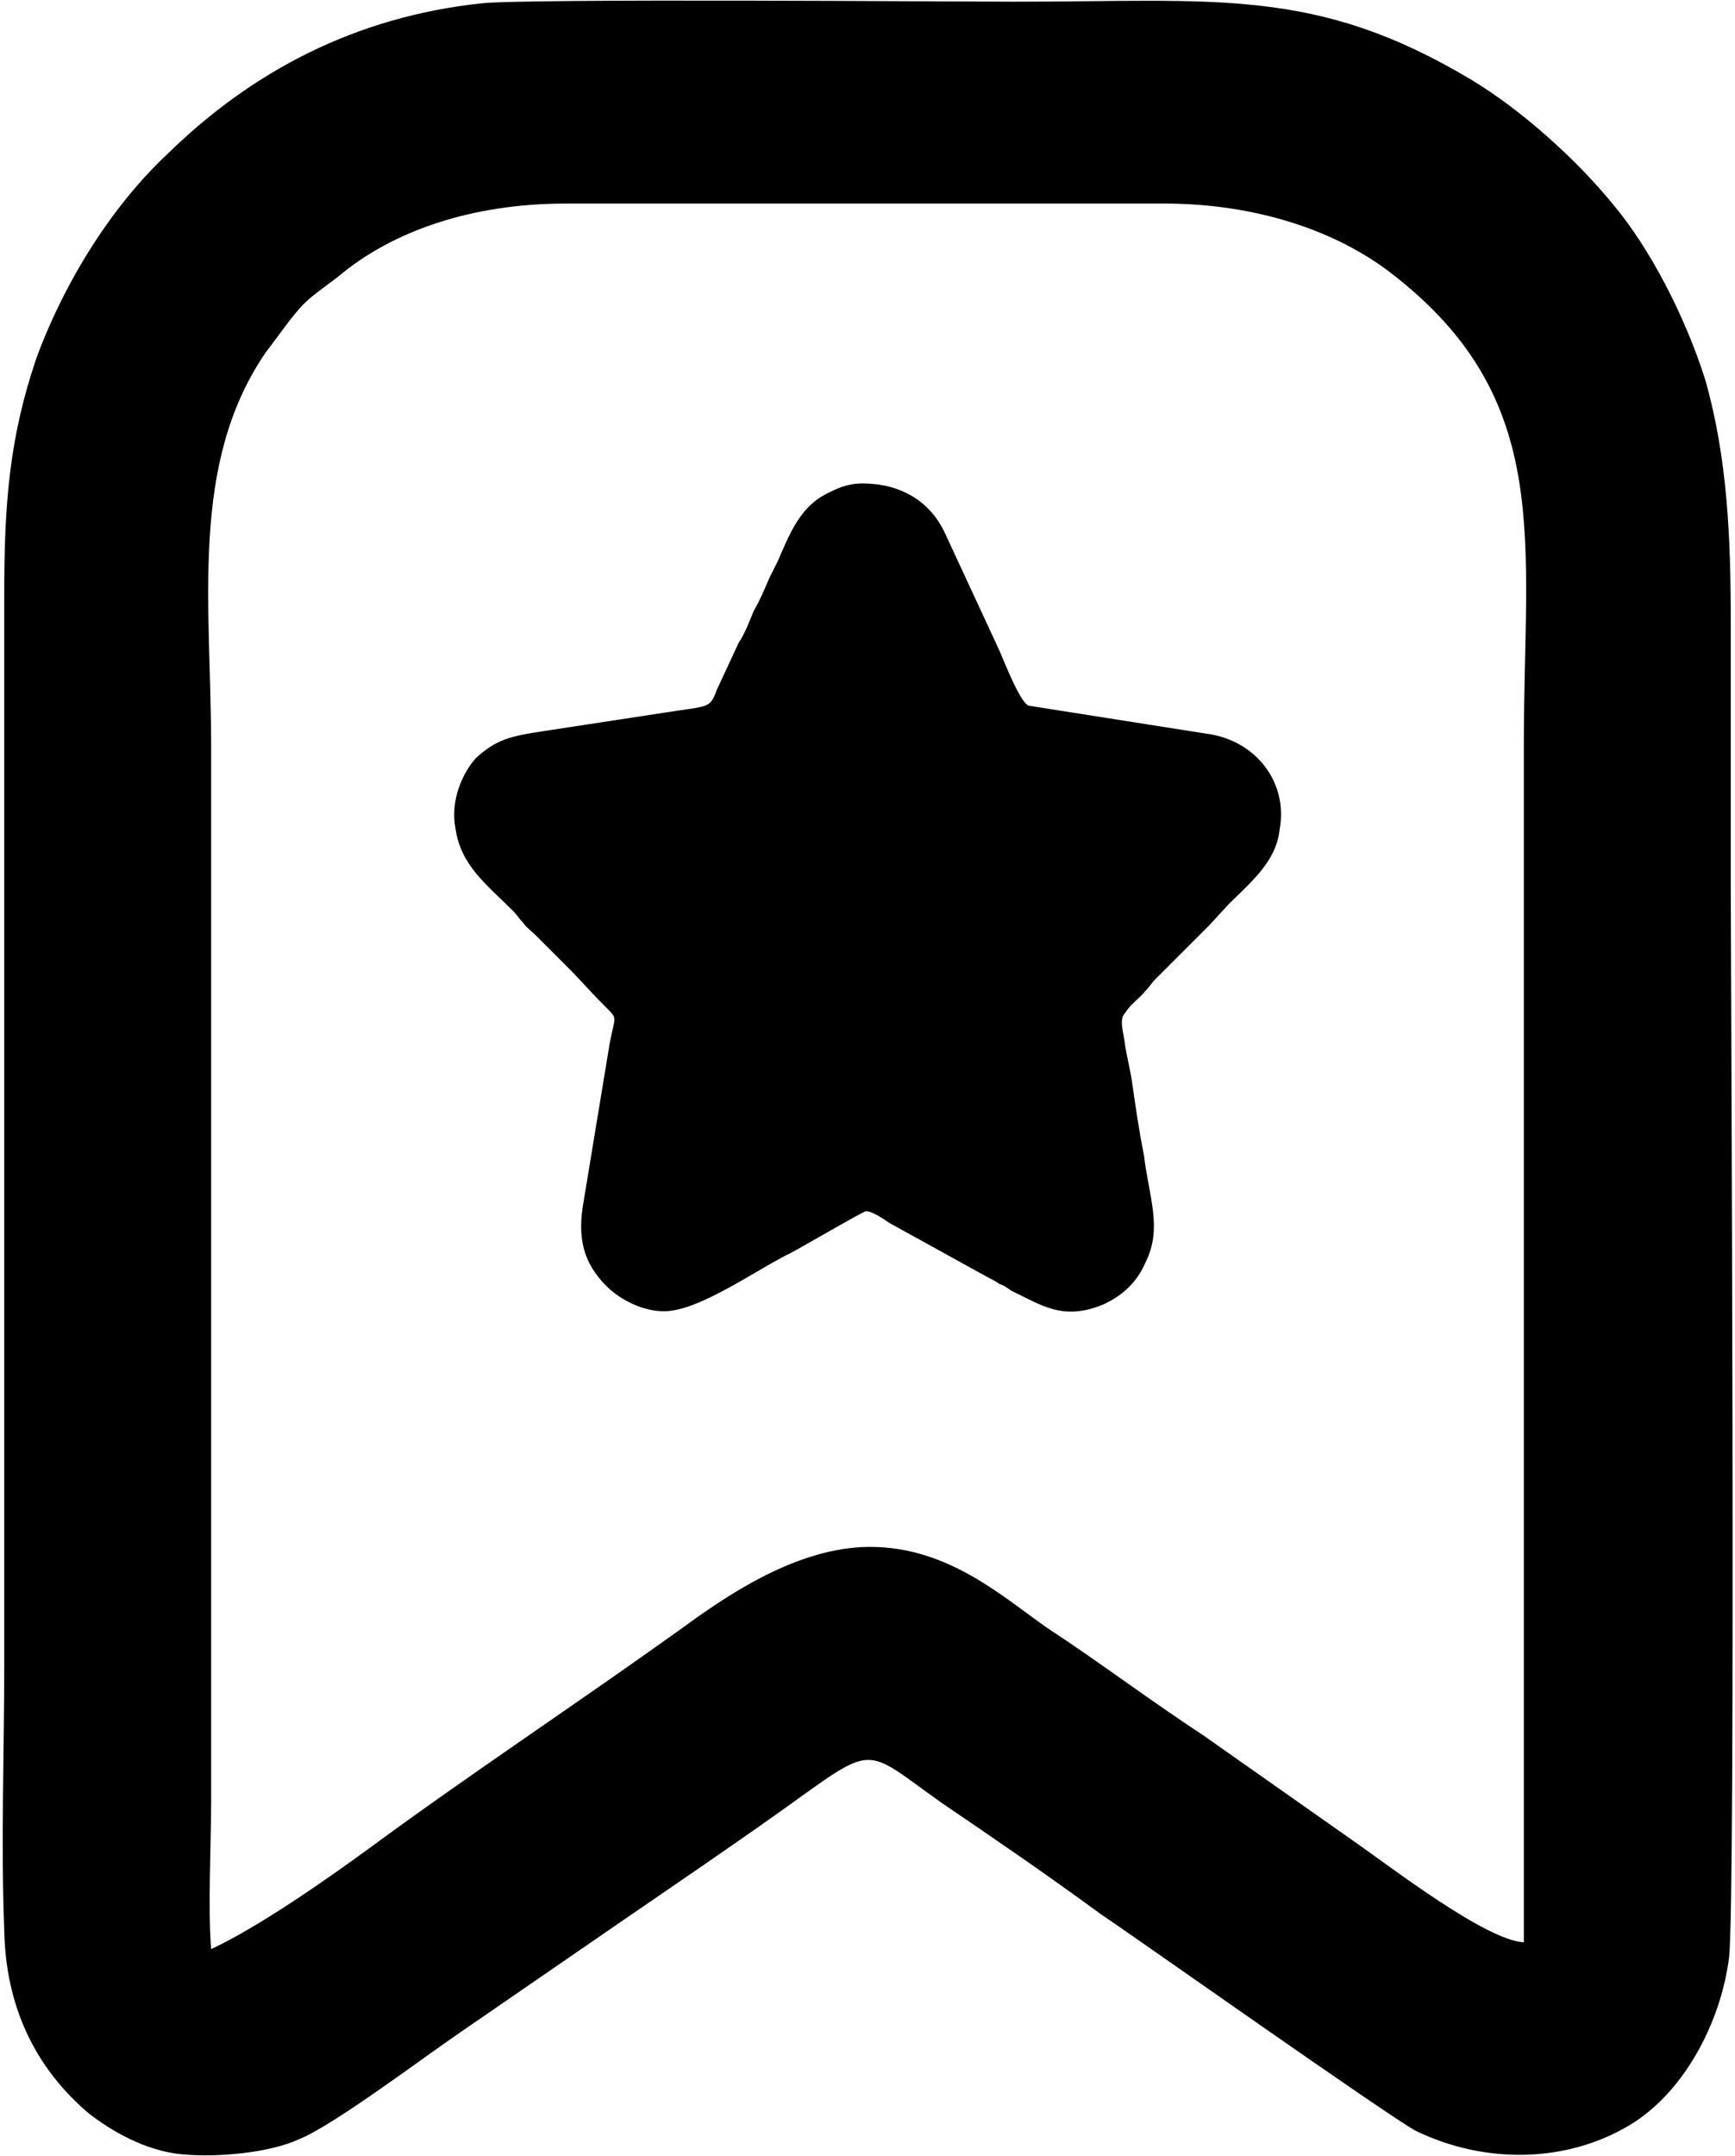 <?xml version="1.0" encoding="UTF-8"?>
<!DOCTYPE svg PUBLIC "-//W3C//DTD SVG 1.0//EN" "http://www.w3.org/TR/2001/REC-SVG-20010904/DTD/svg10.dtd">
<!-- Creator: CorelDRAW 2018 (64 Bit Versão de avaliação) -->
<svg xmlns="http://www.w3.org/2000/svg" xml:space="preserve" width="33px" height="41px" version="1.0" shape-rendering="geometricPrecision" text-rendering="geometricPrecision" image-rendering="optimizeQuality" fill-rule="evenodd" clip-rule="evenodd"
viewBox="0 0 10.2 12.71"
 xmlns:xlink="http://www.w3.org/1999/xlink">
 <g id="Camada_x0020_1">
  <path fill="black" d="M1.23 11.49c-0.02,-0.24 0,-0.62 0,-0.88l0 -6.2c0,-0.85 -0.13,-1.67 0.32,-2.33 0.07,-0.09 0.13,-0.18 0.2,-0.26 0.06,-0.07 0.14,-0.12 0.23,-0.19 0.32,-0.27 0.79,-0.43 1.34,-0.43l3.53 0c0.54,0 1.02,0.16 1.35,0.42 0.95,0.74 0.77,1.57 0.77,2.76 0,2.36 0,4.72 0,7.07 -0.22,-0.01 -0.78,-0.44 -0.98,-0.58l-0.91 -0.64c-0.32,-0.21 -0.61,-0.43 -0.93,-0.64 -0.27,-0.19 -0.6,-0.49 -1.08,-0.47 -0.42,0.02 -0.82,0.3 -1.08,0.49 -0.6,0.43 -1.25,0.86 -1.82,1.28 -0.26,0.19 -0.66,0.47 -0.94,0.6zm2.67 -3.76c0.21,0 0.55,-0.25 0.76,-0.35 0.09,-0.05 0.4,-0.23 0.43,-0.24 0.04,0 0.11,0.05 0.14,0.07l0.58 0.32c0.02,0.01 0.04,0.02 0.07,0.04 0.03,0.01 0.04,0.02 0.07,0.04 0.17,0.08 0.3,0.18 0.54,0.08 0.11,-0.05 0.2,-0.13 0.25,-0.25 0.1,-0.2 0.02,-0.38 -0.01,-0.63 -0.03,-0.15 -0.05,-0.29 -0.07,-0.43 -0.01,-0.07 -0.03,-0.15 -0.04,-0.21 -0.01,-0.09 -0.04,-0.16 0,-0.2 0.03,-0.05 0.09,-0.09 0.12,-0.13 0.03,-0.03 0.03,-0.04 0.06,-0.07 0.02,-0.02 0.04,-0.04 0.06,-0.06 0.09,-0.09 0.16,-0.16 0.25,-0.25l0.12 -0.13c0.13,-0.13 0.28,-0.25 0.3,-0.44 0.05,-0.27 -0.13,-0.51 -0.4,-0.56l-1.08 -0.17c-0.05,-0.02 -0.14,-0.25 -0.17,-0.32l-0.32 -0.69c-0.09,-0.2 -0.27,-0.3 -0.49,-0.3 -0.09,0 -0.15,0.03 -0.21,0.06 -0.16,0.08 -0.22,0.24 -0.29,0.4 -0.02,0.04 -0.03,0.06 -0.05,0.1 -0.03,0.07 -0.05,0.12 -0.09,0.19 -0.03,0.07 -0.05,0.13 -0.09,0.19l-0.13 0.28c-0.04,0.11 -0.05,0.09 -0.3,0.13l-0.72 0.11c-0.2,0.03 -0.28,0.05 -0.4,0.16 -0.08,0.09 -0.15,0.25 -0.12,0.41 0.03,0.22 0.18,0.33 0.34,0.49 0.03,0.03 0.03,0.04 0.06,0.07 0.02,0.03 0.05,0.05 0.07,0.07l0.21 0.21c0.06,0.06 0.1,0.11 0.21,0.22 0.07,0.07 0.05,0.05 0.02,0.21l-0.16 0.97c-0.03,0.21 0.02,0.35 0.16,0.48 0.08,0.07 0.2,0.13 0.32,0.13zm-1.08 -7.71c-0.74,0.08 -1.35,0.4 -1.85,0.89 -0.32,0.3 -0.6,0.74 -0.77,1.2 -0.16,0.47 -0.19,0.86 -0.19,1.39 0,2.1 0,4.21 0,6.31 0,0.52 -0.02,1.05 0,1.57 0.01,0.52 0.24,0.86 0.5,1.08 0.13,0.1 0.33,0.22 0.55,0.24 0.21,0.02 0.52,-0.01 0.69,-0.09 0.2,-0.08 0.73,-0.48 0.95,-0.63l0.93 -0.64c0.32,-0.22 0.63,-0.43 0.94,-0.65 0.59,-0.42 0.49,-0.4 0.97,-0.06 0.31,0.21 0.63,0.43 0.93,0.65 0.18,0.12 1.68,1.18 1.86,1.28 0.41,0.2 0.89,0.19 1.26,-0.03 0.32,-0.19 0.54,-0.6 0.59,-0.99 0.04,-0.34 0.01,-5.97 0.01,-6.3 0,-0.52 0,-1.05 0,-1.57 0,-0.51 -0.02,-0.97 -0.15,-1.43 -0.12,-0.38 -0.33,-0.78 -0.54,-1.03 -0.21,-0.26 -0.54,-0.56 -0.84,-0.74 -0.92,-0.55 -1.5,-0.46 -2.7,-0.46 -0.32,0 -2.89,-0.02 -3.14,0.01z"/>
 </g>
</svg>
